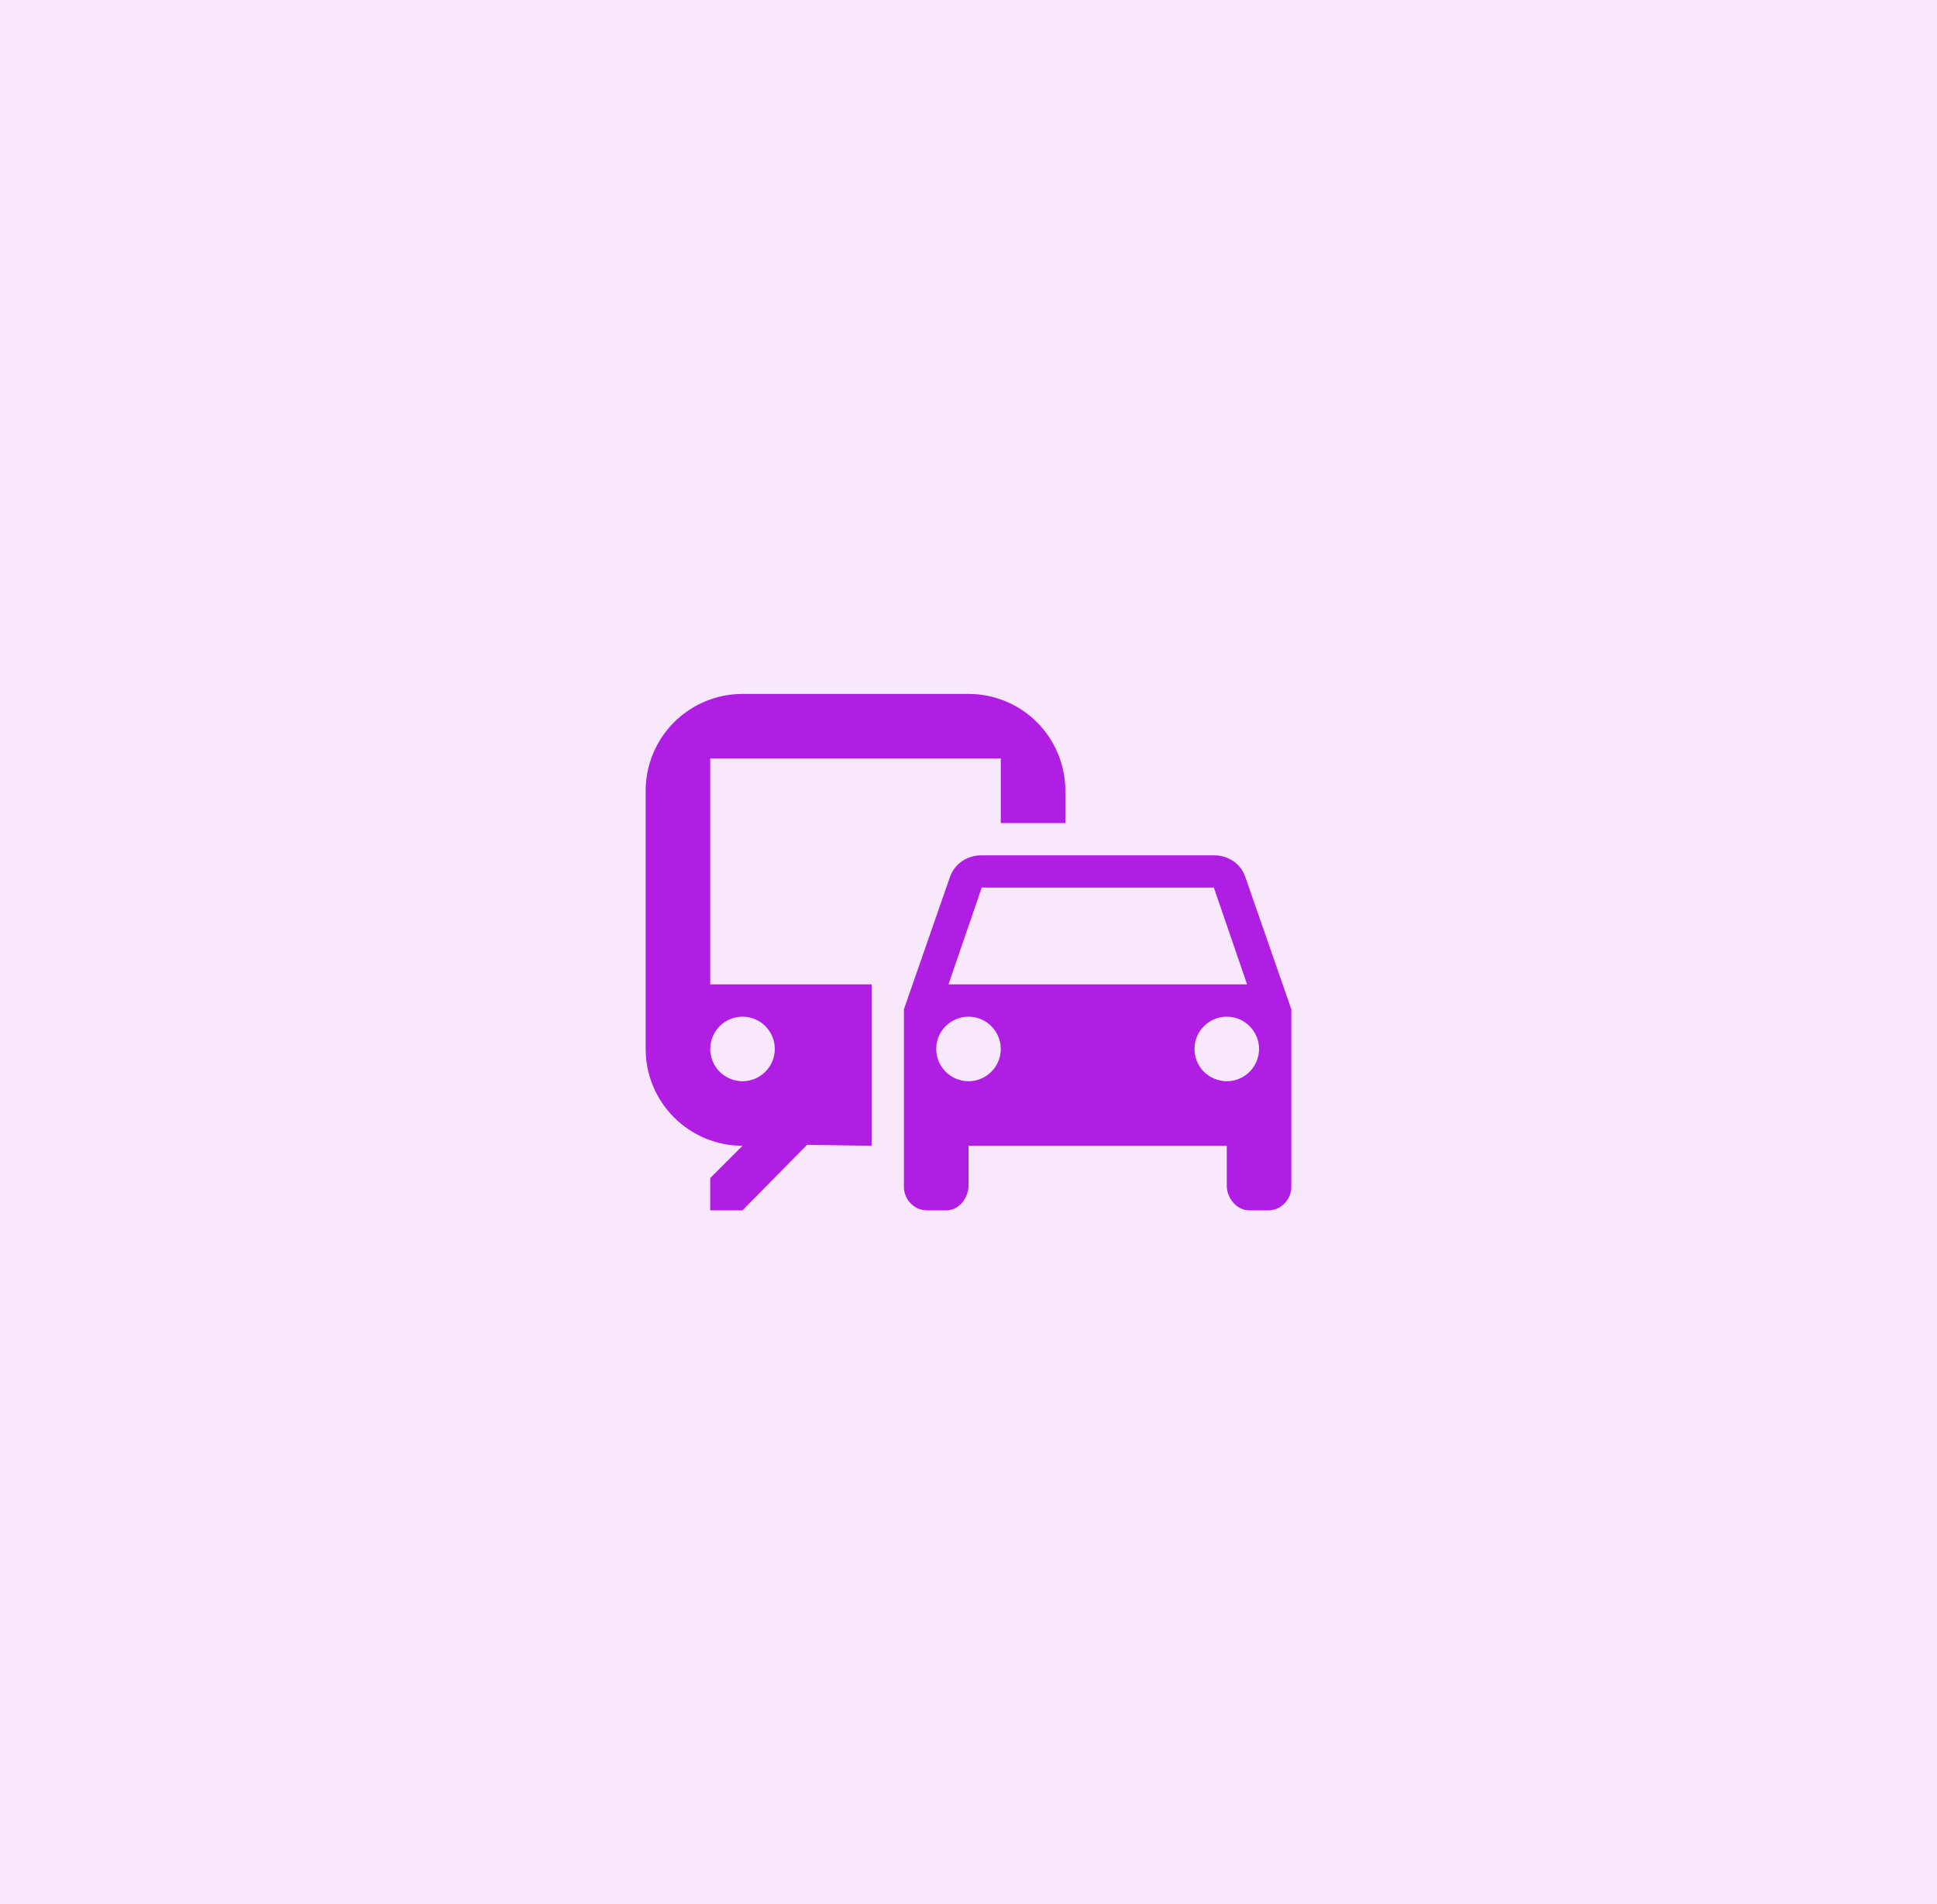 <svg width="120" height="118" viewBox="0 0 120 118" fill="none" xmlns="http://www.w3.org/2000/svg">
<rect width="120" height="118" fill="#B01DE3" fill-opacity="0.1"/>
<path d="M60 43H46C44.409 43 42.883 43.632 41.757 44.757C40.632 45.883 40 47.409 40 49V65C40 66.591 40.632 68.117 41.757 69.243C42.883 70.368 44.409 71 46 71L44 73V75H46L50 70.94L54 71V61H44V47H62V51H66V49C66 47.409 65.368 45.883 64.243 44.757C63.117 43.632 61.591 43 60 43M46 63C46.53 63 47.039 63.211 47.414 63.586C47.789 63.961 48 64.47 48 65C48 65.53 47.789 66.039 47.414 66.414C47.039 66.789 46.53 67 46 67C45.47 67 44.961 66.789 44.586 66.414C44.211 66.039 44 65.53 44 65C44 64.47 44.211 63.961 44.586 63.586C44.961 63.211 45.47 63 46 63ZM77.14 54.32C76.86 53.52 76.1 53 75.2 53H60.82C59.9 53 59.16 53.52 58.86 54.32L56 62.54V73.56C56 74.32 56.64 75 57.4 75H58.64C59.4 75 60 74.24 60 73.48V71H76V73.48C76 74.24 76.62 75 77.38 75H78.6C79.36 75 80 74.32 80 73.56V62.54L77.14 54.32ZM60.82 55H75.2L77.26 61H58.76L60.82 55M60 67C59.47 67 58.961 66.789 58.586 66.414C58.211 66.039 58 65.53 58 65C58 64.47 58.211 63.961 58.586 63.586C58.961 63.211 59.47 63 60 63C60.53 63 61.039 63.211 61.414 63.586C61.789 63.961 62 64.47 62 65C62 65.53 61.789 66.039 61.414 66.414C61.039 66.789 60.53 67 60 67ZM76 67C75.47 67 74.961 66.789 74.586 66.414C74.211 66.039 74 65.53 74 65C74 64.47 74.211 63.961 74.586 63.586C74.961 63.211 75.47 63 76 63C76.53 63 77.039 63.211 77.414 63.586C77.789 63.961 78 64.47 78 65C78 65.53 77.789 66.039 77.414 66.414C77.039 66.789 76.53 67 76 67Z" fill="#B01DE3"/>
</svg>
